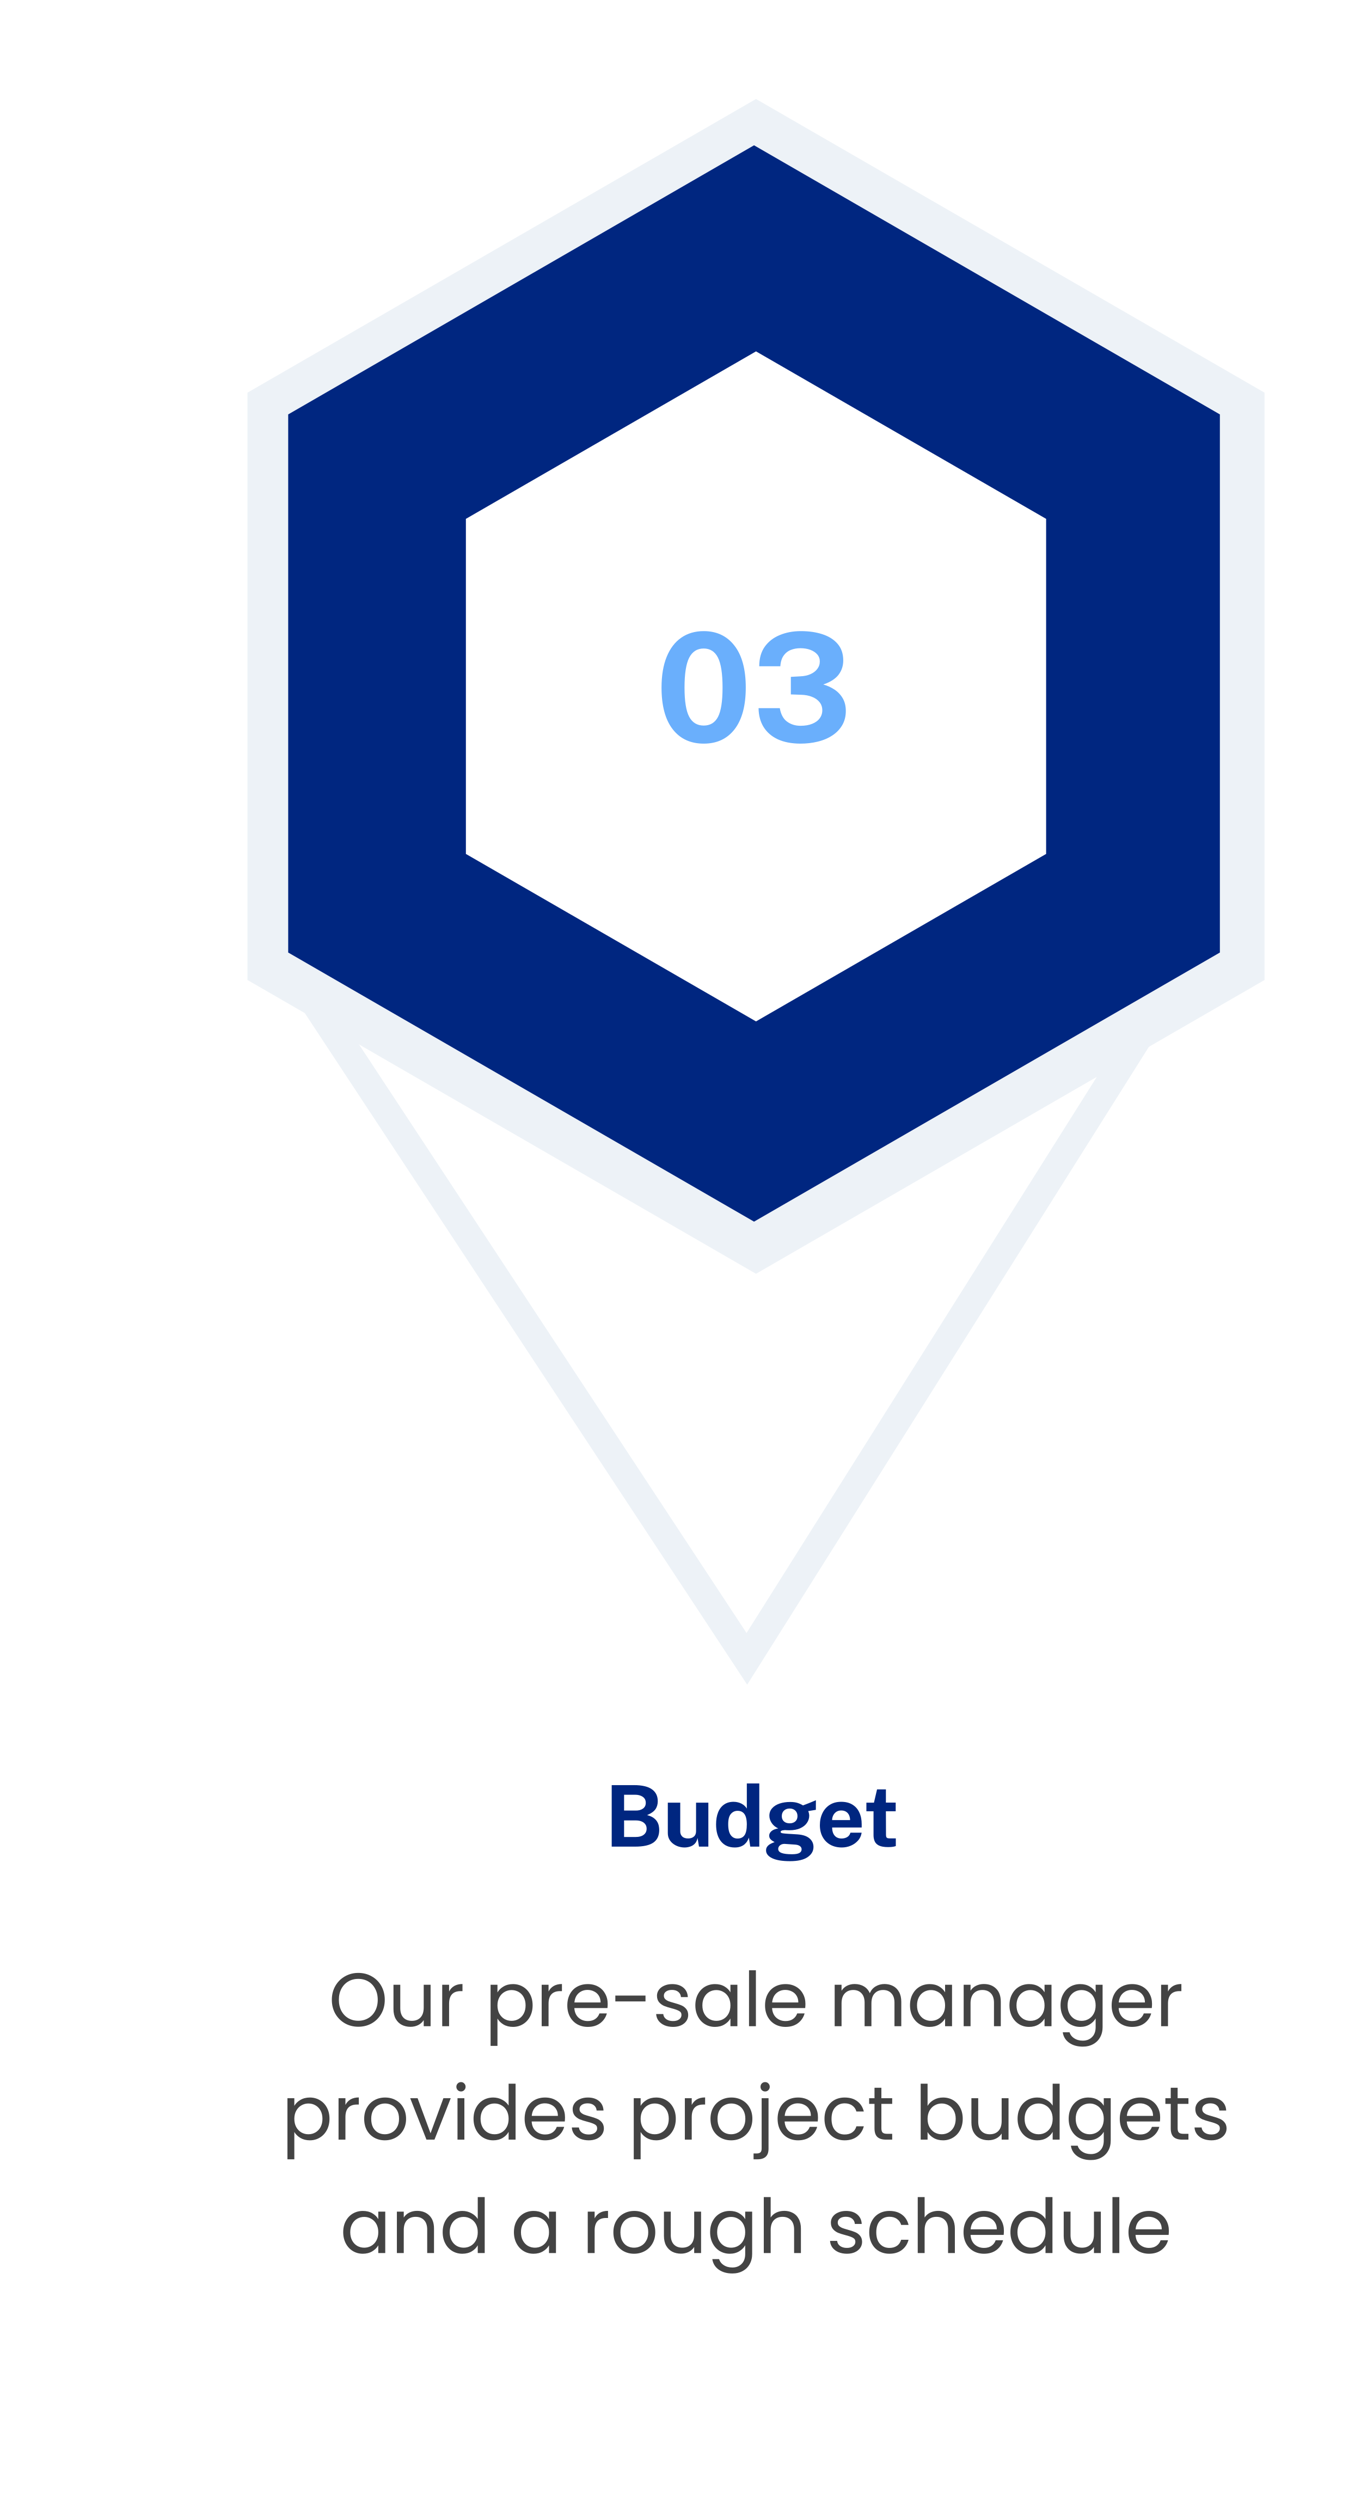 <svg width="288" height="529" viewBox="0 0 288 529" fill="none" xmlns="http://www.w3.org/2000/svg">
<g filter="url(#filter0_d_5271_21973)">
<path d="M267.587 207.366L159.978 269.533L52.368 207.366V83.088L159.978 20.948L267.587 83.088V207.366Z" fill="#EDF2F7"/>
</g>
<path d="M258.138 201.554L159.562 258.499L60.985 201.554V87.69L159.562 30.745L258.138 87.69V201.554Z" fill="#002680"/>
<path d="M221.368 180.693L159.978 216.131L98.587 180.693V109.788L159.978 74.35L221.368 109.788V180.693Z" fill="white"/>
<path d="M158.112 356.477L62.808 211.806L68.379 209.477L157.977 345.542L240.84 213.984L246.438 216.227L158.112 356.477Z" fill="#EDF2F7"/>
<path d="M148.915 133.544C151.667 133.544 153.838 134.573 155.427 136.632C157.016 138.68 157.811 141.629 157.811 145.48C157.811 149.309 157.027 152.248 155.459 154.296C153.891 156.333 151.71 157.352 148.915 157.352C146.11 157.352 143.918 156.333 142.339 154.296C140.771 152.259 139.987 149.325 139.987 145.496C139.987 142.936 140.35 140.765 141.075 138.984C141.8 137.203 142.83 135.853 144.163 134.936C145.496 134.008 147.08 133.544 148.915 133.544ZM148.915 153.528C150.291 153.528 151.299 152.915 151.939 151.688C152.579 150.451 152.899 148.387 152.899 145.496C152.899 142.541 152.574 140.424 151.923 139.144C151.272 137.864 150.264 137.224 148.899 137.224C147.534 137.224 146.515 137.869 145.843 139.16C145.182 140.451 144.851 142.563 144.851 145.496C144.851 148.376 145.182 150.435 145.843 151.672C146.504 152.909 147.528 153.528 148.915 153.528ZM160.662 140.984C160.662 139.32 161.052 137.939 161.83 136.84C162.62 135.741 163.681 134.92 165.014 134.376C166.348 133.821 167.83 133.544 169.462 133.544C171.19 133.544 172.726 133.768 174.07 134.216C175.425 134.664 176.492 135.347 177.27 136.264C178.049 137.181 178.438 138.344 178.438 139.752C178.438 140.893 178.108 141.901 177.446 142.776C176.785 143.64 175.708 144.328 174.214 144.84C175.068 145.075 175.857 145.432 176.582 145.912C177.308 146.392 177.889 147.005 178.326 147.752C178.764 148.499 178.982 149.395 178.982 150.44C178.982 151.571 178.732 152.568 178.23 153.432C177.729 154.296 177.036 155.021 176.15 155.608C175.265 156.195 174.241 156.632 173.078 156.92C171.916 157.208 170.673 157.352 169.35 157.352C167.494 157.341 165.91 157.037 164.598 156.44C163.297 155.832 162.294 154.968 161.59 153.848C160.897 152.728 160.54 151.395 160.518 149.848H165.014C165.238 151.16 165.75 152.109 166.55 152.696C167.35 153.283 168.3 153.576 169.398 153.576C170.358 153.576 171.18 153.437 171.862 153.16C172.556 152.883 173.084 152.499 173.446 152.008C173.82 151.507 174.006 150.936 174.006 150.296C174.006 149.635 173.814 149.064 173.43 148.584C173.057 148.104 172.534 147.731 171.862 147.464C171.19 147.187 170.422 147.037 169.558 147.016L167.35 146.936V143.224L169.334 143.112C170.166 143.08 170.892 142.925 171.51 142.648C172.129 142.371 172.609 142.003 172.95 141.544C173.302 141.075 173.478 140.547 173.478 139.96C173.478 139.395 173.302 138.904 172.95 138.488C172.598 138.072 172.113 137.747 171.494 137.512C170.876 137.277 170.166 137.16 169.366 137.16C168.63 137.16 167.953 137.283 167.334 137.528C166.716 137.773 166.209 138.179 165.814 138.744C165.42 139.299 165.19 140.045 165.126 140.984H160.662Z" fill="#6AAFFC"/>
<path d="M129.443 390.745V377.731H134.159C135.863 377.731 137.126 378.025 137.948 378.613C138.776 379.195 139.19 380.038 139.19 381.142C139.19 381.79 139.025 382.354 138.695 382.834C138.365 383.308 137.777 383.722 136.931 384.076C137.477 384.214 137.918 384.4 138.254 384.634C138.59 384.868 138.848 385.129 139.028 385.417C139.208 385.699 139.331 385.996 139.397 386.308C139.463 386.614 139.496 386.917 139.496 387.217C139.496 388.417 139.088 389.305 138.272 389.881C137.456 390.457 136.157 390.745 134.375 390.745H129.443ZM132.062 388.711H134.429C135.221 388.711 135.818 388.552 136.22 388.234C136.628 387.916 136.832 387.49 136.832 386.956C136.832 386.572 136.733 386.251 136.535 385.993C136.337 385.729 136.067 385.531 135.725 385.399C135.389 385.267 135.005 385.201 134.573 385.201H132.062V388.711ZM132.062 383.113H134.573C134.843 383.113 135.101 383.083 135.347 383.023C135.599 382.957 135.821 382.858 136.013 382.726C136.211 382.594 136.367 382.426 136.481 382.222C136.595 382.012 136.652 381.766 136.652 381.484C136.652 380.92 136.439 380.494 136.013 380.206C135.593 379.912 135.053 379.765 134.393 379.765H132.062V383.113ZM144.862 390.925C144.43 390.925 144.004 390.859 143.584 390.727C143.17 390.595 142.792 390.4 142.45 390.142C142.108 389.884 141.832 389.566 141.622 389.188C141.418 388.81 141.316 388.372 141.316 387.874V381.439H143.944V387.541C143.944 387.973 144.085 388.327 144.367 388.603C144.649 388.879 145.063 389.017 145.609 389.017C146.125 389.017 146.533 388.885 146.833 388.621C147.139 388.351 147.292 387.976 147.292 387.496V381.439H149.893V390.745H147.913L147.607 388.9C147.499 389.446 147.295 389.866 146.995 390.16C146.701 390.448 146.362 390.646 145.978 390.754C145.6 390.868 145.228 390.925 144.862 390.925ZM155.488 390.925C154.24 390.925 153.268 390.496 152.572 389.638C151.876 388.774 151.528 387.574 151.528 386.038C151.528 385.066 151.669 384.223 151.951 383.509C152.233 382.795 152.65 382.243 153.202 381.853C153.754 381.457 154.429 381.259 155.227 381.259C155.563 381.259 155.875 381.298 156.163 381.376C156.457 381.448 156.724 381.55 156.964 381.682C157.204 381.814 157.414 381.967 157.594 382.141C157.774 382.315 157.921 382.501 158.035 382.699V377.371H160.672V390.745H158.764L158.467 388.837C158.383 389.095 158.266 389.347 158.116 389.593C157.966 389.839 157.774 390.064 157.54 390.268C157.306 390.466 157.018 390.625 156.676 390.745C156.34 390.865 155.944 390.925 155.488 390.925ZM156.064 389.035C156.724 389.035 157.216 388.804 157.54 388.342C157.87 387.88 158.035 387.1 158.035 386.002C158.029 385.366 157.954 384.838 157.81 384.418C157.666 383.998 157.45 383.686 157.162 383.482C156.88 383.272 156.52 383.167 156.082 383.167C155.512 383.167 155.038 383.386 154.66 383.824C154.282 384.256 154.093 384.982 154.093 386.002C154.093 387.04 154.27 387.805 154.624 388.297C154.978 388.789 155.458 389.035 156.064 389.035ZM167.171 393.823C165.515 393.823 164.255 393.613 163.391 393.193C162.533 392.773 162.104 392.221 162.104 391.537C162.104 391.219 162.188 390.952 162.356 390.736C162.524 390.52 162.719 390.349 162.941 390.223C163.169 390.091 163.376 389.992 163.562 389.926C163.754 389.854 163.871 389.806 163.913 389.782C163.817 389.728 163.679 389.65 163.499 389.548C163.319 389.44 163.151 389.296 162.995 389.116C162.845 388.93 162.77 388.69 162.77 388.396C162.77 388.066 162.926 387.76 163.238 387.478C163.556 387.196 164.036 387.001 164.678 386.893C164.066 386.605 163.601 386.215 163.283 385.723C162.965 385.231 162.806 384.727 162.806 384.211C162.806 383.599 162.998 383.074 163.382 382.636C163.766 382.198 164.288 381.865 164.948 381.637C165.614 381.409 166.367 381.295 167.207 381.295C167.849 381.295 168.374 381.364 168.782 381.502C169.19 381.634 169.568 381.808 169.916 382.024C170.054 381.97 170.237 381.901 170.465 381.817C170.693 381.727 170.939 381.631 171.203 381.529C171.467 381.421 171.725 381.316 171.977 381.214C172.229 381.106 172.454 381.01 172.652 380.926L172.643 382.96L171.032 383.221C171.098 383.383 171.149 383.557 171.185 383.743C171.221 383.929 171.239 384.082 171.239 384.202C171.239 384.742 171.08 385.246 170.762 385.714C170.45 386.182 169.979 386.56 169.349 386.848C168.725 387.136 167.951 387.28 167.027 387.28C166.913 387.28 166.76 387.277 166.568 387.271C166.382 387.265 166.229 387.256 166.109 387.244C165.755 387.262 165.512 387.307 165.38 387.379C165.248 387.451 165.182 387.535 165.182 387.631C165.182 387.775 165.317 387.871 165.587 387.919C165.857 387.961 166.265 388 166.811 388.036C167.003 388.048 167.27 388.063 167.612 388.081C167.954 388.099 168.332 388.123 168.746 388.153C169.886 388.231 170.735 388.513 171.293 388.999C171.857 389.479 172.139 390.085 172.139 390.817C172.139 391.687 171.725 392.404 170.897 392.968C170.075 393.538 168.833 393.823 167.171 393.823ZM167.594 392.356C168.326 392.356 168.848 392.266 169.16 392.086C169.472 391.906 169.628 391.648 169.628 391.312C169.628 391.03 169.508 390.802 169.268 390.628C169.028 390.448 168.677 390.343 168.215 390.313L166.082 390.169C165.806 390.157 165.56 390.199 165.344 390.295C165.134 390.391 164.969 390.523 164.849 390.691C164.735 390.859 164.678 391.039 164.678 391.231C164.678 391.621 164.915 391.906 165.389 392.086C165.863 392.266 166.598 392.356 167.594 392.356ZM167.099 385.813C167.597 385.813 167.996 385.678 168.296 385.408C168.602 385.132 168.755 384.76 168.755 384.292C168.755 383.806 168.602 383.416 168.296 383.122C167.996 382.828 167.597 382.681 167.099 382.681C166.607 382.681 166.205 382.828 165.893 383.122C165.587 383.416 165.434 383.806 165.434 384.292C165.434 384.754 165.581 385.123 165.875 385.399C166.175 385.675 166.583 385.813 167.099 385.813ZM176.095 386.695C176.089 387.169 176.164 387.583 176.32 387.937C176.476 388.285 176.701 388.555 176.995 388.747C177.295 388.933 177.655 389.026 178.075 389.026C178.525 389.026 178.918 388.93 179.254 388.738C179.596 388.546 179.833 388.231 179.965 387.793H182.332C182.23 388.453 181.966 389.017 181.54 389.485C181.12 389.953 180.61 390.31 180.01 390.556C179.41 390.802 178.786 390.925 178.138 390.925C177.22 390.925 176.41 390.733 175.708 390.349C175.012 389.959 174.469 389.41 174.079 388.702C173.689 387.994 173.494 387.16 173.494 386.2C173.494 385.27 173.671 384.433 174.025 383.689C174.379 382.939 174.892 382.348 175.564 381.916C176.242 381.478 177.055 381.259 178.003 381.259C178.951 381.259 179.746 381.46 180.388 381.862C181.036 382.258 181.522 382.813 181.846 383.527C182.176 384.235 182.341 385.054 182.341 385.984V386.695H176.095ZM176.086 385.129H179.884C179.884 384.757 179.815 384.415 179.677 384.103C179.539 383.791 179.329 383.545 179.047 383.365C178.771 383.185 178.423 383.095 178.003 383.095C177.595 383.095 177.247 383.194 176.959 383.392C176.677 383.584 176.461 383.836 176.311 384.148C176.161 384.46 176.086 384.787 176.086 385.129ZM189.536 383.266H187.466L187.484 388.225C187.484 388.453 187.511 388.624 187.565 388.738C187.625 388.846 187.715 388.918 187.835 388.954C187.961 388.984 188.12 388.999 188.312 388.999H189.563V390.619C189.443 390.673 189.254 390.724 188.996 390.772C188.744 390.82 188.39 390.844 187.934 390.844C187.118 390.844 186.485 390.739 186.035 390.529C185.591 390.319 185.282 390.025 185.108 389.647C184.934 389.269 184.847 388.831 184.847 388.333V383.266H183.335V381.439H184.937L185.594 378.631H187.466V381.43H189.536V383.266Z" fill="#002680"/>
<path d="M75.82 428.857C74.786 428.857 73.842 428.617 72.988 428.137C72.135 427.646 71.458 426.969 70.956 426.105C70.466 425.23 70.22 424.249 70.22 423.161C70.22 422.073 70.466 421.097 70.956 420.233C71.458 419.358 72.135 418.681 72.988 418.201C73.842 417.71 74.786 417.465 75.82 417.465C76.866 417.465 77.815 417.71 78.668 418.201C79.522 418.681 80.194 419.353 80.684 420.217C81.175 421.081 81.42 422.062 81.42 423.161C81.42 424.26 81.175 425.241 80.684 426.105C80.194 426.969 79.522 427.646 78.668 428.137C77.815 428.617 76.866 428.857 75.82 428.857ZM75.82 427.593C76.599 427.593 77.298 427.412 77.916 427.049C78.546 426.686 79.036 426.169 79.388 425.497C79.751 424.825 79.932 424.046 79.932 423.161C79.932 422.265 79.751 421.486 79.388 420.825C79.036 420.153 78.551 419.636 77.932 419.273C77.314 418.91 76.61 418.729 75.82 418.729C75.031 418.729 74.327 418.91 73.708 419.273C73.09 419.636 72.599 420.153 72.236 420.825C71.884 421.486 71.708 422.265 71.708 423.161C71.708 424.046 71.884 424.825 72.236 425.497C72.599 426.169 73.09 426.686 73.708 427.049C74.338 427.412 75.042 427.593 75.82 427.593ZM91.118 419.977V428.745H89.662V427.449C89.385 427.897 88.996 428.249 88.494 428.505C88.004 428.75 87.46 428.873 86.862 428.873C86.18 428.873 85.566 428.734 85.022 428.457C84.478 428.169 84.046 427.742 83.726 427.177C83.417 426.612 83.262 425.924 83.262 425.113V419.977H84.702V424.921C84.702 425.785 84.921 426.452 85.358 426.921C85.796 427.38 86.393 427.609 87.15 427.609C87.929 427.609 88.542 427.369 88.99 426.889C89.438 426.409 89.662 425.71 89.662 424.793V419.977H91.118ZM95.033 421.401C95.289 420.9 95.651 420.51 96.121 420.233C96.601 419.956 97.182 419.817 97.865 419.817V421.321H97.481C95.849 421.321 95.033 422.206 95.033 423.977V428.745H93.577V419.977H95.033V421.401ZM105.267 421.593C105.555 421.092 105.982 420.676 106.547 420.345C107.123 420.004 107.79 419.833 108.547 419.833C109.326 419.833 110.03 420.02 110.659 420.393C111.299 420.766 111.8 421.294 112.163 421.977C112.526 422.649 112.707 423.433 112.707 424.329C112.707 425.214 112.526 426.004 112.163 426.697C111.8 427.39 111.299 427.929 110.659 428.313C110.03 428.697 109.326 428.889 108.547 428.889C107.8 428.889 107.139 428.724 106.563 428.393C105.998 428.052 105.566 427.63 105.267 427.129V432.905H103.811V419.977H105.267V421.593ZM111.219 424.329C111.219 423.668 111.086 423.092 110.819 422.601C110.552 422.11 110.19 421.737 109.731 421.481C109.283 421.225 108.787 421.097 108.243 421.097C107.71 421.097 107.214 421.23 106.755 421.497C106.307 421.753 105.944 422.132 105.667 422.633C105.4 423.124 105.267 423.694 105.267 424.345C105.267 425.006 105.4 425.588 105.667 426.089C105.944 426.58 106.307 426.958 106.755 427.225C107.214 427.481 107.71 427.609 108.243 427.609C108.787 427.609 109.283 427.481 109.731 427.225C110.19 426.958 110.552 426.58 110.819 426.089C111.086 425.588 111.219 425.001 111.219 424.329ZM116.08 421.401C116.336 420.9 116.698 420.51 117.168 420.233C117.648 419.956 118.229 419.817 118.912 419.817V421.321H118.528C116.896 421.321 116.08 422.206 116.08 423.977V428.745H114.624V419.977H116.08V421.401ZM128.592 424.025C128.592 424.302 128.576 424.596 128.544 424.905H121.536C121.59 425.769 121.883 426.446 122.416 426.937C122.96 427.417 123.616 427.657 124.384 427.657C125.014 427.657 125.536 427.513 125.952 427.225C126.379 426.926 126.678 426.532 126.848 426.041H128.416C128.182 426.884 127.712 427.572 127.008 428.105C126.304 428.628 125.43 428.889 124.384 428.889C123.552 428.889 122.806 428.702 122.144 428.329C121.494 427.956 120.982 427.428 120.608 426.745C120.235 426.052 120.048 425.252 120.048 424.345C120.048 423.438 120.23 422.644 120.592 421.961C120.955 421.278 121.462 420.756 122.112 420.393C122.774 420.02 123.531 419.833 124.384 419.833C125.216 419.833 125.952 420.014 126.592 420.377C127.232 420.74 127.723 421.241 128.064 421.881C128.416 422.51 128.592 423.225 128.592 424.025ZM127.088 423.721C127.088 423.166 126.966 422.692 126.72 422.297C126.475 421.892 126.139 421.588 125.712 421.385C125.296 421.172 124.832 421.065 124.32 421.065C123.584 421.065 122.955 421.3 122.432 421.769C121.92 422.238 121.627 422.889 121.552 423.721H127.088ZM136.594 422.265V423.497H130.21V422.265H136.594ZM142.431 428.889C141.759 428.889 141.156 428.777 140.623 428.553C140.089 428.318 139.668 427.998 139.359 427.593C139.049 427.177 138.879 426.702 138.847 426.169H140.351C140.393 426.606 140.596 426.964 140.959 427.241C141.332 427.518 141.817 427.657 142.415 427.657C142.969 427.657 143.407 427.534 143.727 427.289C144.047 427.044 144.207 426.734 144.207 426.361C144.207 425.977 144.036 425.694 143.695 425.513C143.353 425.321 142.825 425.134 142.111 424.953C141.46 424.782 140.927 424.612 140.511 424.441C140.105 424.26 139.753 423.998 139.455 423.657C139.167 423.305 139.023 422.846 139.023 422.281C139.023 421.833 139.156 421.422 139.423 421.049C139.689 420.676 140.068 420.382 140.559 420.169C141.049 419.945 141.609 419.833 142.239 419.833C143.209 419.833 143.993 420.078 144.591 420.569C145.188 421.06 145.508 421.732 145.551 422.585H144.095C144.063 422.126 143.876 421.758 143.535 421.481C143.204 421.204 142.756 421.065 142.191 421.065C141.668 421.065 141.252 421.177 140.943 421.401C140.633 421.625 140.479 421.918 140.479 422.281C140.479 422.569 140.569 422.809 140.751 423.001C140.943 423.182 141.177 423.332 141.455 423.449C141.743 423.556 142.137 423.678 142.639 423.817C143.268 423.988 143.78 424.158 144.175 424.329C144.569 424.489 144.905 424.734 145.183 425.065C145.471 425.396 145.62 425.828 145.631 426.361C145.631 426.841 145.497 427.273 145.231 427.657C144.964 428.041 144.585 428.345 144.095 428.569C143.615 428.782 143.06 428.889 142.431 428.889ZM147.142 424.329C147.142 423.433 147.323 422.649 147.686 421.977C148.049 421.294 148.545 420.766 149.174 420.393C149.814 420.02 150.523 419.833 151.302 419.833C152.07 419.833 152.737 419.998 153.302 420.329C153.867 420.66 154.289 421.076 154.566 421.577V419.977H156.038V428.745H154.566V427.113C154.278 427.625 153.846 428.052 153.27 428.393C152.705 428.724 152.043 428.889 151.286 428.889C150.507 428.889 149.803 428.697 149.174 428.313C148.545 427.929 148.049 427.39 147.686 426.697C147.323 426.004 147.142 425.214 147.142 424.329ZM154.566 424.345C154.566 423.684 154.433 423.108 154.166 422.617C153.899 422.126 153.537 421.753 153.078 421.497C152.63 421.23 152.134 421.097 151.59 421.097C151.046 421.097 150.55 421.225 150.102 421.481C149.654 421.737 149.297 422.11 149.03 422.601C148.763 423.092 148.63 423.668 148.63 424.329C148.63 425.001 148.763 425.588 149.03 426.089C149.297 426.58 149.654 426.958 150.102 427.225C150.55 427.481 151.046 427.609 151.59 427.609C152.134 427.609 152.63 427.481 153.078 427.225C153.537 426.958 153.899 426.58 154.166 426.089C154.433 425.588 154.566 425.006 154.566 424.345ZM159.955 416.905V428.745H158.499V416.905H159.955ZM170.436 424.025C170.436 424.302 170.42 424.596 170.388 424.905H163.38C163.433 425.769 163.727 426.446 164.26 426.937C164.804 427.417 165.46 427.657 166.228 427.657C166.857 427.657 167.38 427.513 167.796 427.225C168.223 426.926 168.521 426.532 168.692 426.041H170.26C170.025 426.884 169.556 427.572 168.852 428.105C168.148 428.628 167.273 428.889 166.228 428.889C165.396 428.889 164.649 428.702 163.988 428.329C163.337 427.956 162.825 427.428 162.452 426.745C162.079 426.052 161.892 425.252 161.892 424.345C161.892 423.438 162.073 422.644 162.436 421.961C162.799 421.278 163.305 420.756 163.956 420.393C164.617 420.02 165.375 419.833 166.228 419.833C167.06 419.833 167.796 420.014 168.436 420.377C169.076 420.74 169.567 421.241 169.908 421.881C170.26 422.51 170.436 423.225 170.436 424.025ZM168.932 423.721C168.932 423.166 168.809 422.692 168.564 422.297C168.319 421.892 167.983 421.588 167.556 421.385C167.14 421.172 166.676 421.065 166.164 421.065C165.428 421.065 164.799 421.3 164.276 421.769C163.764 422.238 163.471 422.889 163.396 423.721H168.932ZM187.168 419.817C187.85 419.817 188.458 419.961 188.992 420.249C189.525 420.526 189.946 420.948 190.256 421.513C190.565 422.078 190.72 422.766 190.72 423.577V428.745H189.28V423.785C189.28 422.91 189.061 422.244 188.624 421.785C188.197 421.316 187.616 421.081 186.88 421.081C186.122 421.081 185.52 421.326 185.072 421.817C184.624 422.297 184.4 422.996 184.4 423.913V428.745H182.96V423.785C182.96 422.91 182.741 422.244 182.304 421.785C181.877 421.316 181.296 421.081 180.56 421.081C179.802 421.081 179.2 421.326 178.752 421.817C178.304 422.297 178.08 422.996 178.08 423.913V428.745H176.624V419.977H178.08V421.241C178.368 420.782 178.752 420.43 179.232 420.185C179.722 419.94 180.261 419.817 180.848 419.817C181.584 419.817 182.234 419.982 182.8 420.313C183.365 420.644 183.786 421.129 184.064 421.769C184.309 421.15 184.714 420.67 185.28 420.329C185.845 419.988 186.474 419.817 187.168 419.817ZM192.564 424.329C192.564 423.433 192.745 422.649 193.108 421.977C193.471 421.294 193.967 420.766 194.596 420.393C195.236 420.02 195.945 419.833 196.724 419.833C197.492 419.833 198.159 419.998 198.724 420.329C199.289 420.66 199.711 421.076 199.988 421.577V419.977H201.46V428.745H199.988V427.113C199.7 427.625 199.268 428.052 198.692 428.393C198.127 428.724 197.465 428.889 196.708 428.889C195.929 428.889 195.225 428.697 194.596 428.313C193.967 427.929 193.471 427.39 193.108 426.697C192.745 426.004 192.564 425.214 192.564 424.329ZM199.988 424.345C199.988 423.684 199.855 423.108 199.588 422.617C199.321 422.126 198.959 421.753 198.5 421.497C198.052 421.23 197.556 421.097 197.012 421.097C196.468 421.097 195.972 421.225 195.524 421.481C195.076 421.737 194.719 422.11 194.452 422.601C194.185 423.092 194.052 423.668 194.052 424.329C194.052 425.001 194.185 425.588 194.452 426.089C194.719 426.58 195.076 426.958 195.524 427.225C195.972 427.481 196.468 427.609 197.012 427.609C197.556 427.609 198.052 427.481 198.5 427.225C198.959 426.958 199.321 426.58 199.588 426.089C199.855 425.588 199.988 425.006 199.988 424.345ZM208.192 419.817C209.259 419.817 210.123 420.142 210.784 420.793C211.446 421.433 211.776 422.361 211.776 423.577V428.745H210.336V423.785C210.336 422.91 210.118 422.244 209.68 421.785C209.243 421.316 208.646 421.081 207.888 421.081C207.12 421.081 206.507 421.321 206.048 421.801C205.6 422.281 205.376 422.98 205.376 423.897V428.745H203.92V419.977H205.376V421.225C205.664 420.777 206.054 420.43 206.544 420.185C207.046 419.94 207.595 419.817 208.192 419.817ZM213.611 424.329C213.611 423.433 213.792 422.649 214.155 421.977C214.518 421.294 215.014 420.766 215.643 420.393C216.283 420.02 216.992 419.833 217.771 419.833C218.539 419.833 219.206 419.998 219.771 420.329C220.336 420.66 220.758 421.076 221.035 421.577V419.977H222.507V428.745H221.035V427.113C220.747 427.625 220.315 428.052 219.739 428.393C219.174 428.724 218.512 428.889 217.755 428.889C216.976 428.889 216.272 428.697 215.643 428.313C215.014 427.929 214.518 427.39 214.155 426.697C213.792 426.004 213.611 425.214 213.611 424.329ZM221.035 424.345C221.035 423.684 220.902 423.108 220.635 422.617C220.368 422.126 220.006 421.753 219.547 421.497C219.099 421.23 218.603 421.097 218.059 421.097C217.515 421.097 217.019 421.225 216.571 421.481C216.123 421.737 215.766 422.11 215.499 422.601C215.232 423.092 215.099 423.668 215.099 424.329C215.099 425.001 215.232 425.588 215.499 426.089C215.766 426.58 216.123 426.958 216.571 427.225C217.019 427.481 217.515 427.609 218.059 427.609C218.603 427.609 219.099 427.481 219.547 427.225C220.006 426.958 220.368 426.58 220.635 426.089C220.902 425.588 221.035 425.006 221.035 424.345ZM228.583 419.833C229.341 419.833 230.002 419.998 230.567 420.329C231.143 420.66 231.57 421.076 231.847 421.577V419.977H233.319V428.937C233.319 429.737 233.149 430.446 232.807 431.065C232.466 431.694 231.975 432.185 231.335 432.537C230.706 432.889 229.97 433.065 229.127 433.065C227.975 433.065 227.015 432.793 226.247 432.249C225.479 431.705 225.026 430.964 224.887 430.025H226.327C226.487 430.558 226.818 430.985 227.319 431.305C227.821 431.636 228.423 431.801 229.127 431.801C229.927 431.801 230.578 431.55 231.079 431.049C231.591 430.548 231.847 429.844 231.847 428.937V427.097C231.559 427.609 231.133 428.036 230.567 428.377C230.002 428.718 229.341 428.889 228.583 428.889C227.805 428.889 227.095 428.697 226.455 428.313C225.826 427.929 225.33 427.39 224.967 426.697C224.605 426.004 224.423 425.214 224.423 424.329C224.423 423.433 224.605 422.649 224.967 421.977C225.33 421.294 225.826 420.766 226.455 420.393C227.095 420.02 227.805 419.833 228.583 419.833ZM231.847 424.345C231.847 423.684 231.714 423.108 231.447 422.617C231.181 422.126 230.818 421.753 230.359 421.497C229.911 421.23 229.415 421.097 228.871 421.097C228.327 421.097 227.831 421.225 227.383 421.481C226.935 421.737 226.578 422.11 226.311 422.601C226.045 423.092 225.911 423.668 225.911 424.329C225.911 425.001 226.045 425.588 226.311 426.089C226.578 426.58 226.935 426.958 227.383 427.225C227.831 427.481 228.327 427.609 228.871 427.609C229.415 427.609 229.911 427.481 230.359 427.225C230.818 426.958 231.181 426.58 231.447 426.089C231.714 425.588 231.847 425.006 231.847 424.345ZM243.78 424.025C243.78 424.302 243.764 424.596 243.732 424.905H236.724C236.777 425.769 237.071 426.446 237.604 426.937C238.148 427.417 238.804 427.657 239.572 427.657C240.201 427.657 240.724 427.513 241.14 427.225C241.567 426.926 241.865 426.532 242.036 426.041H243.604C243.369 426.884 242.9 427.572 242.196 428.105C241.492 428.628 240.617 428.889 239.572 428.889C238.74 428.889 237.993 428.702 237.332 428.329C236.681 427.956 236.169 427.428 235.796 426.745C235.423 426.052 235.236 425.252 235.236 424.345C235.236 423.438 235.417 422.644 235.78 421.961C236.143 421.278 236.649 420.756 237.3 420.393C237.961 420.02 238.719 419.833 239.572 419.833C240.404 419.833 241.14 420.014 241.78 420.377C242.42 420.74 242.911 421.241 243.252 421.881C243.604 422.51 243.78 423.225 243.78 424.025ZM242.276 423.721C242.276 423.166 242.153 422.692 241.908 422.297C241.663 421.892 241.327 421.588 240.9 421.385C240.484 421.172 240.02 421.065 239.508 421.065C238.772 421.065 238.143 421.3 237.62 421.769C237.108 422.238 236.815 422.889 236.74 423.721H242.276ZM247.158 421.401C247.414 420.9 247.776 420.51 248.246 420.233C248.726 419.956 249.307 419.817 249.99 419.817V421.321H249.606C247.974 421.321 247.158 422.206 247.158 423.977V428.745H245.702V419.977H247.158V421.401ZM62.283 445.593C62.571 445.092 62.997 444.676 63.563 444.345C64.139 444.004 64.805 443.833 65.563 443.833C66.341 443.833 67.045 444.02 67.675 444.393C68.315 444.766 68.816 445.294 69.179 445.977C69.541 446.649 69.723 447.433 69.723 448.329C69.723 449.214 69.541 450.004 69.179 450.697C68.816 451.39 68.315 451.929 67.675 452.313C67.045 452.697 66.341 452.889 65.563 452.889C64.816 452.889 64.155 452.724 63.579 452.393C63.013 452.052 62.581 451.63 62.283 451.129V456.905H60.827V443.977H62.283V445.593ZM68.235 448.329C68.235 447.668 68.101 447.092 67.835 446.601C67.568 446.11 67.205 445.737 66.747 445.481C66.299 445.225 65.803 445.097 65.259 445.097C64.725 445.097 64.229 445.23 63.771 445.497C63.323 445.753 62.96 446.132 62.683 446.633C62.416 447.124 62.283 447.694 62.283 448.345C62.283 449.006 62.416 449.588 62.683 450.089C62.96 450.58 63.323 450.958 63.771 451.225C64.229 451.481 64.725 451.609 65.259 451.609C65.803 451.609 66.299 451.481 66.747 451.225C67.205 450.958 67.568 450.58 67.835 450.089C68.101 449.588 68.235 449.001 68.235 448.329ZM73.095 445.401C73.351 444.9 73.714 444.51 74.183 444.233C74.663 443.956 75.245 443.817 75.927 443.817V445.321H75.543C73.911 445.321 73.095 446.206 73.095 447.977V452.745H71.639V443.977H73.095V445.401ZM81.432 452.889C80.611 452.889 79.864 452.702 79.192 452.329C78.531 451.956 78.008 451.428 77.624 450.745C77.251 450.052 77.064 449.252 77.064 448.345C77.064 447.449 77.256 446.66 77.64 445.977C78.035 445.284 78.568 444.756 79.24 444.393C79.912 444.02 80.664 443.833 81.496 443.833C82.328 443.833 83.08 444.02 83.752 444.393C84.424 444.756 84.952 445.278 85.336 445.961C85.731 446.644 85.928 447.438 85.928 448.345C85.928 449.252 85.725 450.052 85.32 450.745C84.925 451.428 84.387 451.956 83.704 452.329C83.021 452.702 82.264 452.889 81.432 452.889ZM81.432 451.609C81.955 451.609 82.445 451.486 82.904 451.241C83.363 450.996 83.731 450.628 84.008 450.137C84.296 449.646 84.44 449.049 84.44 448.345C84.44 447.641 84.301 447.044 84.024 446.553C83.747 446.062 83.384 445.7 82.936 445.465C82.488 445.22 82.003 445.097 81.48 445.097C80.947 445.097 80.456 445.22 80.008 445.465C79.571 445.7 79.219 446.062 78.952 446.553C78.685 447.044 78.552 447.641 78.552 448.345C78.552 449.06 78.68 449.662 78.936 450.153C79.203 450.644 79.555 451.012 79.992 451.257C80.429 451.492 80.909 451.609 81.432 451.609ZM91.106 451.401L93.826 443.977H95.378L91.938 452.745H90.242L86.802 443.977H88.37L91.106 451.401ZM97.563 442.553C97.286 442.553 97.051 442.457 96.859 442.265C96.667 442.073 96.571 441.838 96.571 441.561C96.571 441.284 96.667 441.049 96.859 440.857C97.051 440.665 97.286 440.569 97.563 440.569C97.83 440.569 98.054 440.665 98.235 440.857C98.427 441.049 98.523 441.284 98.523 441.561C98.523 441.838 98.427 442.073 98.235 442.265C98.054 442.457 97.83 442.553 97.563 442.553ZM98.267 443.977V452.745H96.811V443.977H98.267ZM100.205 448.329C100.205 447.433 100.386 446.649 100.749 445.977C101.111 445.294 101.607 444.766 102.237 444.393C102.877 444.02 103.591 443.833 104.381 443.833C105.063 443.833 105.698 443.993 106.285 444.313C106.871 444.622 107.319 445.033 107.629 445.545V440.905H109.101V452.745H107.629V451.097C107.341 451.62 106.914 452.052 106.349 452.393C105.783 452.724 105.122 452.889 104.365 452.889C103.586 452.889 102.877 452.697 102.237 452.313C101.607 451.929 101.111 451.39 100.749 450.697C100.386 450.004 100.205 449.214 100.205 448.329ZM107.629 448.345C107.629 447.684 107.495 447.108 107.229 446.617C106.962 446.126 106.599 445.753 106.141 445.497C105.693 445.23 105.197 445.097 104.653 445.097C104.109 445.097 103.613 445.225 103.165 445.481C102.717 445.737 102.359 446.11 102.093 446.601C101.826 447.092 101.693 447.668 101.693 448.329C101.693 449.001 101.826 449.588 102.093 450.089C102.359 450.58 102.717 450.958 103.165 451.225C103.613 451.481 104.109 451.609 104.653 451.609C105.197 451.609 105.693 451.481 106.141 451.225C106.599 450.958 106.962 450.58 107.229 450.089C107.495 449.588 107.629 449.006 107.629 448.345ZM119.561 448.025C119.561 448.302 119.545 448.596 119.513 448.905H112.505C112.558 449.769 112.852 450.446 113.385 450.937C113.929 451.417 114.585 451.657 115.353 451.657C115.982 451.657 116.505 451.513 116.921 451.225C117.348 450.926 117.646 450.532 117.817 450.041H119.385C119.15 450.884 118.681 451.572 117.977 452.105C117.273 452.628 116.398 452.889 115.353 452.889C114.521 452.889 113.774 452.702 113.113 452.329C112.462 451.956 111.95 451.428 111.577 450.745C111.204 450.052 111.017 449.252 111.017 448.345C111.017 447.438 111.198 446.644 111.561 445.961C111.924 445.278 112.43 444.756 113.081 444.393C113.742 444.02 114.5 443.833 115.353 443.833C116.185 443.833 116.921 444.014 117.561 444.377C118.201 444.74 118.692 445.241 119.033 445.881C119.385 446.51 119.561 447.225 119.561 448.025ZM118.057 447.721C118.057 447.166 117.934 446.692 117.689 446.297C117.444 445.892 117.108 445.588 116.681 445.385C116.265 445.172 115.801 445.065 115.289 445.065C114.553 445.065 113.924 445.3 113.401 445.769C112.889 446.238 112.596 446.889 112.521 447.721H118.057ZM124.587 452.889C123.915 452.889 123.312 452.777 122.779 452.553C122.246 452.318 121.824 451.998 121.515 451.593C121.206 451.177 121.035 450.702 121.003 450.169H122.507C122.55 450.606 122.752 450.964 123.115 451.241C123.488 451.518 123.974 451.657 124.571 451.657C125.126 451.657 125.563 451.534 125.883 451.289C126.203 451.044 126.363 450.734 126.363 450.361C126.363 449.977 126.192 449.694 125.851 449.513C125.51 449.321 124.982 449.134 124.267 448.953C123.616 448.782 123.083 448.612 122.667 448.441C122.262 448.26 121.91 447.998 121.611 447.657C121.323 447.305 121.179 446.846 121.179 446.281C121.179 445.833 121.312 445.422 121.579 445.049C121.846 444.676 122.224 444.382 122.715 444.169C123.206 443.945 123.766 443.833 124.395 443.833C125.366 443.833 126.15 444.078 126.747 444.569C127.344 445.06 127.664 445.732 127.707 446.585H126.251C126.219 446.126 126.032 445.758 125.691 445.481C125.36 445.204 124.912 445.065 124.347 445.065C123.824 445.065 123.408 445.177 123.099 445.401C122.79 445.625 122.635 445.918 122.635 446.281C122.635 446.569 122.726 446.809 122.907 447.001C123.099 447.182 123.334 447.332 123.611 447.449C123.899 447.556 124.294 447.678 124.795 447.817C125.424 447.988 125.936 448.158 126.331 448.329C126.726 448.489 127.062 448.734 127.339 449.065C127.627 449.396 127.776 449.828 127.787 450.361C127.787 450.841 127.654 451.273 127.387 451.657C127.12 452.041 126.742 452.345 126.251 452.569C125.771 452.782 125.216 452.889 124.587 452.889ZM135.564 445.593C135.852 445.092 136.279 444.676 136.844 444.345C137.42 444.004 138.087 443.833 138.844 443.833C139.623 443.833 140.327 444.02 140.956 444.393C141.596 444.766 142.097 445.294 142.46 445.977C142.823 446.649 143.004 447.433 143.004 448.329C143.004 449.214 142.823 450.004 142.46 450.697C142.097 451.39 141.596 451.929 140.956 452.313C140.327 452.697 139.623 452.889 138.844 452.889C138.097 452.889 137.436 452.724 136.86 452.393C136.295 452.052 135.863 451.63 135.564 451.129V456.905H134.108V443.977H135.564V445.593ZM141.516 448.329C141.516 447.668 141.383 447.092 141.116 446.601C140.849 446.11 140.487 445.737 140.028 445.481C139.58 445.225 139.084 445.097 138.54 445.097C138.007 445.097 137.511 445.23 137.052 445.497C136.604 445.753 136.241 446.132 135.964 446.633C135.697 447.124 135.564 447.694 135.564 448.345C135.564 449.006 135.697 449.588 135.964 450.089C136.241 450.58 136.604 450.958 137.052 451.225C137.511 451.481 138.007 451.609 138.54 451.609C139.084 451.609 139.58 451.481 140.028 451.225C140.487 450.958 140.849 450.58 141.116 450.089C141.383 449.588 141.516 449.001 141.516 448.329ZM146.376 445.401C146.632 444.9 146.995 444.51 147.464 444.233C147.944 443.956 148.526 443.817 149.208 443.817V445.321H148.824C147.192 445.321 146.376 446.206 146.376 447.977V452.745H144.92V443.977H146.376V445.401ZM154.713 452.889C153.892 452.889 153.145 452.702 152.473 452.329C151.812 451.956 151.289 451.428 150.905 450.745C150.532 450.052 150.345 449.252 150.345 448.345C150.345 447.449 150.537 446.66 150.921 445.977C151.316 445.284 151.849 444.756 152.521 444.393C153.193 444.02 153.945 443.833 154.777 443.833C155.609 443.833 156.361 444.02 157.033 444.393C157.705 444.756 158.233 445.278 158.617 445.961C159.012 446.644 159.209 447.438 159.209 448.345C159.209 449.252 159.007 450.052 158.601 450.745C158.207 451.428 157.668 451.956 156.985 452.329C156.303 452.702 155.545 452.889 154.713 452.889ZM154.713 451.609C155.236 451.609 155.727 451.486 156.185 451.241C156.644 450.996 157.012 450.628 157.289 450.137C157.577 449.646 157.721 449.049 157.721 448.345C157.721 447.641 157.583 447.044 157.305 446.553C157.028 446.062 156.665 445.7 156.217 445.465C155.769 445.22 155.284 445.097 154.761 445.097C154.228 445.097 153.737 445.22 153.289 445.465C152.852 445.7 152.5 446.062 152.233 446.553C151.967 447.044 151.833 447.641 151.833 448.345C151.833 449.06 151.961 449.662 152.217 450.153C152.484 450.644 152.836 451.012 153.273 451.257C153.711 451.492 154.191 451.609 154.713 451.609ZM161.908 442.553C161.63 442.553 161.396 442.457 161.204 442.265C161.022 442.073 160.932 441.838 160.932 441.561C160.932 441.284 161.022 441.049 161.204 440.857C161.396 440.665 161.63 440.569 161.908 440.569C162.185 440.569 162.414 440.665 162.596 440.857C162.788 441.049 162.884 441.284 162.884 441.561C162.884 441.838 162.788 442.073 162.596 442.265C162.414 442.457 162.185 442.553 161.908 442.553ZM162.628 454.649C162.628 455.428 162.43 455.998 162.036 456.361C161.641 456.724 161.065 456.905 160.308 456.905H159.46V455.673H160.068C160.473 455.673 160.756 455.593 160.916 455.433C161.086 455.273 161.172 455.001 161.172 454.617V443.977H162.628V454.649ZM173.092 448.025C173.092 448.302 173.076 448.596 173.044 448.905H166.036C166.09 449.769 166.383 450.446 166.916 450.937C167.46 451.417 168.116 451.657 168.884 451.657C169.514 451.657 170.036 451.513 170.452 451.225C170.879 450.926 171.178 450.532 171.348 450.041H172.916C172.682 450.884 172.212 451.572 171.508 452.105C170.804 452.628 169.93 452.889 168.884 452.889C168.052 452.889 167.306 452.702 166.644 452.329C165.994 451.956 165.482 451.428 165.108 450.745C164.735 450.052 164.548 449.252 164.548 448.345C164.548 447.438 164.73 446.644 165.092 445.961C165.455 445.278 165.962 444.756 166.612 444.393C167.274 444.02 168.031 443.833 168.884 443.833C169.716 443.833 170.452 444.014 171.092 444.377C171.732 444.74 172.223 445.241 172.564 445.881C172.916 446.51 173.092 447.225 173.092 448.025ZM171.588 447.721C171.588 447.166 171.466 446.692 171.22 446.297C170.975 445.892 170.639 445.588 170.212 445.385C169.796 445.172 169.332 445.065 168.82 445.065C168.084 445.065 167.455 445.3 166.932 445.769C166.42 446.238 166.127 446.889 166.052 447.721H171.588ZM174.47 448.345C174.47 447.438 174.652 446.649 175.014 445.977C175.377 445.294 175.878 444.766 176.518 444.393C177.169 444.02 177.91 443.833 178.742 443.833C179.82 443.833 180.705 444.094 181.398 444.617C182.102 445.14 182.566 445.865 182.79 446.793H181.222C181.073 446.26 180.78 445.838 180.342 445.529C179.916 445.22 179.382 445.065 178.742 445.065C177.91 445.065 177.238 445.353 176.726 445.929C176.214 446.494 175.958 447.3 175.958 448.345C175.958 449.401 176.214 450.217 176.726 450.793C177.238 451.369 177.91 451.657 178.742 451.657C179.382 451.657 179.916 451.508 180.342 451.209C180.769 450.91 181.062 450.484 181.222 449.929H182.79C182.556 450.825 182.086 451.545 181.382 452.089C180.678 452.622 179.798 452.889 178.742 452.889C177.91 452.889 177.169 452.702 176.518 452.329C175.878 451.956 175.377 451.428 175.014 450.745C174.652 450.062 174.47 449.262 174.47 448.345ZM186.509 445.177V450.345C186.509 450.772 186.6 451.076 186.781 451.257C186.962 451.428 187.277 451.513 187.725 451.513H188.797V452.745H187.485C186.674 452.745 186.066 452.558 185.661 452.185C185.256 451.812 185.053 451.198 185.053 450.345V445.177H183.917V443.977H185.053V441.769H186.509V443.977H188.797V445.177H186.509ZM196.283 445.609C196.581 445.086 197.019 444.66 197.595 444.329C198.171 443.998 198.827 443.833 199.563 443.833C200.352 443.833 201.061 444.02 201.691 444.393C202.32 444.766 202.816 445.294 203.179 445.977C203.541 446.649 203.723 447.433 203.723 448.329C203.723 449.214 203.541 450.004 203.179 450.697C202.816 451.39 202.315 451.929 201.675 452.313C201.045 452.697 200.341 452.889 199.563 452.889C198.805 452.889 198.139 452.724 197.563 452.393C196.997 452.062 196.571 451.641 196.283 451.129V452.745H194.827V440.905H196.283V445.609ZM202.235 448.329C202.235 447.668 202.101 447.092 201.835 446.601C201.568 446.11 201.205 445.737 200.747 445.481C200.299 445.225 199.803 445.097 199.259 445.097C198.725 445.097 198.229 445.23 197.771 445.497C197.323 445.753 196.96 446.132 196.683 446.633C196.416 447.124 196.283 447.694 196.283 448.345C196.283 449.006 196.416 449.588 196.683 450.089C196.96 450.58 197.323 450.958 197.771 451.225C198.229 451.481 198.725 451.609 199.259 451.609C199.803 451.609 200.299 451.481 200.747 451.225C201.205 450.958 201.568 450.58 201.835 450.089C202.101 449.588 202.235 449.001 202.235 448.329ZM213.415 443.977V452.745H211.959V451.449C211.682 451.897 211.293 452.249 210.791 452.505C210.301 452.75 209.757 452.873 209.159 452.873C208.477 452.873 207.863 452.734 207.319 452.457C206.775 452.169 206.343 451.742 206.023 451.177C205.714 450.612 205.559 449.924 205.559 449.113V443.977H206.999V448.921C206.999 449.785 207.218 450.452 207.655 450.921C208.093 451.38 208.69 451.609 209.447 451.609C210.226 451.609 210.839 451.369 211.287 450.889C211.735 450.409 211.959 449.71 211.959 448.793V443.977H213.415ZM215.33 448.329C215.33 447.433 215.511 446.649 215.874 445.977C216.236 445.294 216.732 444.766 217.362 444.393C218.002 444.02 218.716 443.833 219.506 443.833C220.188 443.833 220.823 443.993 221.41 444.313C221.996 444.622 222.444 445.033 222.754 445.545V440.905H224.226V452.745H222.754V451.097C222.466 451.62 222.039 452.052 221.474 452.393C220.908 452.724 220.247 452.889 219.49 452.889C218.711 452.889 218.002 452.697 217.362 452.313C216.732 451.929 216.236 451.39 215.874 450.697C215.511 450.004 215.33 449.214 215.33 448.329ZM222.754 448.345C222.754 447.684 222.62 447.108 222.354 446.617C222.087 446.126 221.724 445.753 221.266 445.497C220.818 445.23 220.322 445.097 219.778 445.097C219.234 445.097 218.738 445.225 218.29 445.481C217.842 445.737 217.484 446.11 217.218 446.601C216.951 447.092 216.818 447.668 216.818 448.329C216.818 449.001 216.951 449.588 217.218 450.089C217.484 450.58 217.842 450.958 218.29 451.225C218.738 451.481 219.234 451.609 219.778 451.609C220.322 451.609 220.818 451.481 221.266 451.225C221.724 450.958 222.087 450.58 222.354 450.089C222.62 449.588 222.754 449.006 222.754 448.345ZM230.302 443.833C231.059 443.833 231.721 443.998 232.286 444.329C232.862 444.66 233.289 445.076 233.566 445.577V443.977H235.038V452.937C235.038 453.737 234.867 454.446 234.526 455.065C234.185 455.694 233.694 456.185 233.054 456.537C232.425 456.889 231.689 457.065 230.846 457.065C229.694 457.065 228.734 456.793 227.966 456.249C227.198 455.705 226.745 454.964 226.606 454.025H228.046C228.206 454.558 228.537 454.985 229.038 455.305C229.539 455.636 230.142 455.801 230.846 455.801C231.646 455.801 232.297 455.55 232.798 455.049C233.31 454.548 233.566 453.844 233.566 452.937V451.097C233.278 451.609 232.851 452.036 232.286 452.377C231.721 452.718 231.059 452.889 230.302 452.889C229.523 452.889 228.814 452.697 228.174 452.313C227.545 451.929 227.049 451.39 226.686 450.697C226.323 450.004 226.142 449.214 226.142 448.329C226.142 447.433 226.323 446.649 226.686 445.977C227.049 445.294 227.545 444.766 228.174 444.393C228.814 444.02 229.523 443.833 230.302 443.833ZM233.566 448.345C233.566 447.684 233.433 447.108 233.166 446.617C232.899 446.126 232.537 445.753 232.078 445.497C231.63 445.23 231.134 445.097 230.59 445.097C230.046 445.097 229.55 445.225 229.102 445.481C228.654 445.737 228.297 446.11 228.03 446.601C227.763 447.092 227.63 447.668 227.63 448.329C227.63 449.001 227.763 449.588 228.03 450.089C228.297 450.58 228.654 450.958 229.102 451.225C229.55 451.481 230.046 451.609 230.59 451.609C231.134 451.609 231.63 451.481 232.078 451.225C232.537 450.958 232.899 450.58 233.166 450.089C233.433 449.588 233.566 449.006 233.566 448.345ZM245.499 448.025C245.499 448.302 245.483 448.596 245.451 448.905H238.443C238.496 449.769 238.789 450.446 239.323 450.937C239.867 451.417 240.523 451.657 241.291 451.657C241.92 451.657 242.443 451.513 242.859 451.225C243.285 450.926 243.584 450.532 243.755 450.041H245.323C245.088 450.884 244.619 451.572 243.915 452.105C243.211 452.628 242.336 452.889 241.291 452.889C240.459 452.889 239.712 452.702 239.051 452.329C238.4 451.956 237.888 451.428 237.515 450.745C237.141 450.052 236.955 449.252 236.955 448.345C236.955 447.438 237.136 446.644 237.499 445.961C237.861 445.278 238.368 444.756 239.019 444.393C239.68 444.02 240.437 443.833 241.291 443.833C242.123 443.833 242.859 444.014 243.499 444.377C244.139 444.74 244.629 445.241 244.971 445.881C245.323 446.51 245.499 447.225 245.499 448.025ZM243.995 447.721C243.995 447.166 243.872 446.692 243.627 446.297C243.381 445.892 243.045 445.588 242.619 445.385C242.203 445.172 241.739 445.065 241.227 445.065C240.491 445.065 239.861 445.3 239.339 445.769C238.827 446.238 238.533 446.889 238.459 447.721H243.995ZM249.196 445.177V450.345C249.196 450.772 249.287 451.076 249.468 451.257C249.65 451.428 249.964 451.513 250.412 451.513H251.484V452.745H250.172C249.362 452.745 248.754 452.558 248.348 452.185C247.943 451.812 247.74 451.198 247.74 450.345V445.177H246.604V443.977H247.74V441.769H249.196V443.977H251.484V445.177H249.196ZM256.353 452.889C255.681 452.889 255.078 452.777 254.545 452.553C254.011 452.318 253.59 451.998 253.281 451.593C252.971 451.177 252.801 450.702 252.769 450.169H254.273C254.315 450.606 254.518 450.964 254.881 451.241C255.254 451.518 255.739 451.657 256.337 451.657C256.891 451.657 257.329 451.534 257.649 451.289C257.969 451.044 258.129 450.734 258.129 450.361C258.129 449.977 257.958 449.694 257.617 449.513C257.275 449.321 256.747 449.134 256.033 448.953C255.382 448.782 254.849 448.612 254.433 448.441C254.027 448.26 253.675 447.998 253.377 447.657C253.089 447.305 252.945 446.846 252.945 446.281C252.945 445.833 253.078 445.422 253.345 445.049C253.611 444.676 253.99 444.382 254.481 444.169C254.971 443.945 255.531 443.833 256.161 443.833C257.131 443.833 257.915 444.078 258.513 444.569C259.11 445.06 259.43 445.732 259.473 446.585H258.017C257.985 446.126 257.798 445.758 257.457 445.481C257.126 445.204 256.678 445.065 256.113 445.065C255.59 445.065 255.174 445.177 254.865 445.401C254.555 445.625 254.401 445.918 254.401 446.281C254.401 446.569 254.491 446.809 254.673 447.001C254.865 447.182 255.099 447.332 255.377 447.449C255.665 447.556 256.059 447.678 256.561 447.817C257.19 447.988 257.702 448.158 258.097 448.329C258.491 448.489 258.827 448.734 259.105 449.065C259.393 449.396 259.542 449.828 259.553 450.361C259.553 450.841 259.419 451.273 259.153 451.657C258.886 452.041 258.507 452.345 258.017 452.569C257.537 452.782 256.982 452.889 256.353 452.889ZM72.626 472.329C72.626 471.433 72.808 470.649 73.171 469.977C73.533 469.294 74.029 468.766 74.659 468.393C75.299 468.02 76.008 467.833 76.787 467.833C77.555 467.833 78.221 467.998 78.787 468.329C79.352 468.66 79.773 469.076 80.05 469.577V467.977H81.522V476.745H80.05V475.113C79.763 475.625 79.331 476.052 78.754 476.393C78.189 476.724 77.528 476.889 76.77 476.889C75.992 476.889 75.288 476.697 74.659 476.313C74.029 475.929 73.533 475.39 73.171 474.697C72.808 474.004 72.626 473.214 72.626 472.329ZM80.05 472.345C80.05 471.684 79.917 471.108 79.65 470.617C79.384 470.126 79.021 469.753 78.562 469.497C78.115 469.23 77.618 469.097 77.075 469.097C76.531 469.097 76.034 469.225 75.587 469.481C75.138 469.737 74.781 470.11 74.514 470.601C74.248 471.092 74.115 471.668 74.115 472.329C74.115 473.001 74.248 473.588 74.514 474.089C74.781 474.58 75.138 474.958 75.587 475.225C76.034 475.481 76.531 475.609 77.075 475.609C77.618 475.609 78.115 475.481 78.562 475.225C79.021 474.958 79.384 474.58 79.65 474.089C79.917 473.588 80.05 473.006 80.05 472.345ZM88.255 467.817C89.322 467.817 90.186 468.142 90.847 468.793C91.508 469.433 91.839 470.361 91.839 471.577V476.745H90.399V471.785C90.399 470.91 90.18 470.244 89.743 469.785C89.306 469.316 88.708 469.081 87.951 469.081C87.183 469.081 86.57 469.321 86.111 469.801C85.663 470.281 85.439 470.98 85.439 471.897V476.745H83.983V467.977H85.439V469.225C85.727 468.777 86.116 468.43 86.607 468.185C87.108 467.94 87.658 467.817 88.255 467.817ZM93.673 472.329C93.673 471.433 93.855 470.649 94.217 469.977C94.58 469.294 95.076 468.766 95.705 468.393C96.345 468.02 97.06 467.833 97.849 467.833C98.532 467.833 99.167 467.993 99.753 468.313C100.34 468.622 100.788 469.033 101.097 469.545V464.905H102.569V476.745H101.097V475.097C100.809 475.62 100.383 476.052 99.817 476.393C99.252 476.724 98.591 476.889 97.833 476.889C97.055 476.889 96.345 476.697 95.705 476.313C95.076 475.929 94.58 475.39 94.217 474.697C93.855 474.004 93.673 473.214 93.673 472.329ZM101.097 472.345C101.097 471.684 100.964 471.108 100.697 470.617C100.431 470.126 100.068 469.753 99.609 469.497C99.161 469.23 98.665 469.097 98.121 469.097C97.577 469.097 97.081 469.225 96.633 469.481C96.185 469.737 95.828 470.11 95.561 470.601C95.295 471.092 95.161 471.668 95.161 472.329C95.161 473.001 95.295 473.588 95.561 474.089C95.828 474.58 96.185 474.958 96.633 475.225C97.081 475.481 97.577 475.609 98.121 475.609C98.665 475.609 99.161 475.481 99.609 475.225C100.068 474.958 100.431 474.58 100.697 474.089C100.964 473.588 101.097 473.006 101.097 472.345ZM108.751 472.329C108.751 471.433 108.933 470.649 109.295 469.977C109.658 469.294 110.154 468.766 110.783 468.393C111.423 468.02 112.133 467.833 112.911 467.833C113.679 467.833 114.346 467.998 114.911 468.329C115.477 468.66 115.898 469.076 116.175 469.577V467.977H117.647V476.745H116.175V475.113C115.887 475.625 115.455 476.052 114.879 476.393C114.314 476.724 113.653 476.889 112.895 476.889C112.117 476.889 111.413 476.697 110.783 476.313C110.154 475.929 109.658 475.39 109.295 474.697C108.933 474.004 108.751 473.214 108.751 472.329ZM116.175 472.345C116.175 471.684 116.042 471.108 115.775 470.617C115.509 470.126 115.146 469.753 114.687 469.497C114.239 469.23 113.743 469.097 113.199 469.097C112.655 469.097 112.159 469.225 111.711 469.481C111.263 469.737 110.906 470.11 110.639 470.601C110.373 471.092 110.239 471.668 110.239 472.329C110.239 473.001 110.373 473.588 110.639 474.089C110.906 474.58 111.263 474.958 111.711 475.225C112.159 475.481 112.655 475.609 113.199 475.609C113.743 475.609 114.239 475.481 114.687 475.225C115.146 474.958 115.509 474.58 115.775 474.089C116.042 473.588 116.175 473.006 116.175 472.345ZM125.83 469.401C126.086 468.9 126.448 468.51 126.918 468.233C127.398 467.956 127.979 467.817 128.662 467.817V469.321H128.278C126.646 469.321 125.83 470.206 125.83 471.977V476.745H124.374V467.977H125.83V469.401ZM134.166 476.889C133.345 476.889 132.598 476.702 131.926 476.329C131.265 475.956 130.742 475.428 130.358 474.745C129.985 474.052 129.798 473.252 129.798 472.345C129.798 471.449 129.99 470.66 130.374 469.977C130.769 469.284 131.302 468.756 131.974 468.393C132.646 468.02 133.398 467.833 134.23 467.833C135.062 467.833 135.814 468.02 136.486 468.393C137.158 468.756 137.686 469.278 138.07 469.961C138.465 470.644 138.662 471.438 138.662 472.345C138.662 473.252 138.46 474.052 138.054 474.745C137.66 475.428 137.121 475.956 136.438 476.329C135.756 476.702 134.998 476.889 134.166 476.889ZM134.166 475.609C134.689 475.609 135.18 475.486 135.638 475.241C136.097 474.996 136.465 474.628 136.742 474.137C137.03 473.646 137.174 473.049 137.174 472.345C137.174 471.641 137.036 471.044 136.758 470.553C136.481 470.062 136.118 469.7 135.67 469.465C135.222 469.22 134.737 469.097 134.214 469.097C133.681 469.097 133.19 469.22 132.742 469.465C132.305 469.7 131.953 470.062 131.686 470.553C131.42 471.044 131.286 471.641 131.286 472.345C131.286 473.06 131.414 473.662 131.67 474.153C131.937 474.644 132.289 475.012 132.726 475.257C133.164 475.492 133.644 475.609 134.166 475.609ZM148.353 467.977V476.745H146.897V475.449C146.619 475.897 146.23 476.249 145.729 476.505C145.238 476.75 144.694 476.873 144.097 476.873C143.414 476.873 142.801 476.734 142.257 476.457C141.713 476.169 141.281 475.742 140.961 475.177C140.651 474.612 140.497 473.924 140.497 473.113V467.977H141.937V472.921C141.937 473.785 142.155 474.452 142.593 474.921C143.03 475.38 143.627 475.609 144.385 475.609C145.163 475.609 145.777 475.369 146.225 474.889C146.673 474.409 146.897 473.71 146.897 472.793V467.977H148.353ZM154.427 467.833C155.184 467.833 155.846 467.998 156.411 468.329C156.987 468.66 157.414 469.076 157.691 469.577V467.977H159.163V476.937C159.163 477.737 158.992 478.446 158.651 479.065C158.31 479.694 157.819 480.185 157.179 480.537C156.55 480.889 155.814 481.065 154.971 481.065C153.819 481.065 152.859 480.793 152.091 480.249C151.323 479.705 150.87 478.964 150.731 478.025H152.171C152.331 478.558 152.662 478.985 153.163 479.305C153.664 479.636 154.267 479.801 154.971 479.801C155.771 479.801 156.422 479.55 156.923 479.049C157.435 478.548 157.691 477.844 157.691 476.937V475.097C157.403 475.609 156.976 476.036 156.411 476.377C155.846 476.718 155.184 476.889 154.427 476.889C153.648 476.889 152.939 476.697 152.299 476.313C151.67 475.929 151.174 475.39 150.811 474.697C150.448 474.004 150.267 473.214 150.267 472.329C150.267 471.433 150.448 470.649 150.811 469.977C151.174 469.294 151.67 468.766 152.299 468.393C152.939 468.02 153.648 467.833 154.427 467.833ZM157.691 472.345C157.691 471.684 157.558 471.108 157.291 470.617C157.024 470.126 156.662 469.753 156.203 469.497C155.755 469.23 155.259 469.097 154.715 469.097C154.171 469.097 153.675 469.225 153.227 469.481C152.779 469.737 152.422 470.11 152.155 470.601C151.888 471.092 151.755 471.668 151.755 472.329C151.755 473.001 151.888 473.588 152.155 474.089C152.422 474.58 152.779 474.958 153.227 475.225C153.675 475.481 154.171 475.609 154.715 475.609C155.259 475.609 155.755 475.481 156.203 475.225C156.662 474.958 157.024 474.58 157.291 474.089C157.558 473.588 157.691 473.006 157.691 472.345ZM165.976 467.817C166.637 467.817 167.234 467.961 167.768 468.249C168.301 468.526 168.717 468.948 169.016 469.513C169.325 470.078 169.48 470.766 169.48 471.577V476.745H168.04V471.785C168.04 470.91 167.821 470.244 167.384 469.785C166.946 469.316 166.349 469.081 165.592 469.081C164.824 469.081 164.21 469.321 163.752 469.801C163.304 470.281 163.08 470.98 163.08 471.897V476.745H161.624V464.905H163.08V469.225C163.368 468.777 163.762 468.43 164.264 468.185C164.776 467.94 165.346 467.817 165.976 467.817ZM179.228 476.889C178.556 476.889 177.953 476.777 177.42 476.553C176.886 476.318 176.465 475.998 176.156 475.593C175.846 475.177 175.676 474.702 175.644 474.169H177.148C177.19 474.606 177.393 474.964 177.756 475.241C178.129 475.518 178.614 475.657 179.212 475.657C179.766 475.657 180.204 475.534 180.524 475.289C180.844 475.044 181.004 474.734 181.004 474.361C181.004 473.977 180.833 473.694 180.492 473.513C180.15 473.321 179.622 473.134 178.908 472.953C178.257 472.782 177.724 472.612 177.308 472.441C176.902 472.26 176.55 471.998 176.252 471.657C175.964 471.305 175.82 470.846 175.82 470.281C175.82 469.833 175.953 469.422 176.22 469.049C176.486 468.676 176.865 468.382 177.356 468.169C177.846 467.945 178.406 467.833 179.036 467.833C180.006 467.833 180.79 468.078 181.388 468.569C181.985 469.06 182.305 469.732 182.348 470.585H180.892C180.86 470.126 180.673 469.758 180.332 469.481C180.001 469.204 179.553 469.065 178.988 469.065C178.465 469.065 178.049 469.177 177.74 469.401C177.43 469.625 177.276 469.918 177.276 470.281C177.276 470.569 177.366 470.809 177.548 471.001C177.74 471.182 177.974 471.332 178.252 471.449C178.54 471.556 178.934 471.678 179.436 471.817C180.065 471.988 180.577 472.158 180.972 472.329C181.366 472.489 181.702 472.734 181.98 473.065C182.268 473.396 182.417 473.828 182.428 474.361C182.428 474.841 182.294 475.273 182.028 475.657C181.761 476.041 181.382 476.345 180.892 476.569C180.412 476.782 179.857 476.889 179.228 476.889ZM183.939 472.345C183.939 471.438 184.12 470.649 184.483 469.977C184.846 469.294 185.347 468.766 185.987 468.393C186.638 468.02 187.379 467.833 188.211 467.833C189.288 467.833 190.174 468.094 190.867 468.617C191.571 469.14 192.035 469.865 192.259 470.793H190.691C190.542 470.26 190.248 469.838 189.811 469.529C189.384 469.22 188.851 469.065 188.211 469.065C187.379 469.065 186.707 469.353 186.195 469.929C185.683 470.494 185.427 471.3 185.427 472.345C185.427 473.401 185.683 474.217 186.195 474.793C186.707 475.369 187.379 475.657 188.211 475.657C188.851 475.657 189.384 475.508 189.811 475.209C190.238 474.91 190.531 474.484 190.691 473.929H192.259C192.024 474.825 191.555 475.545 190.851 476.089C190.147 476.622 189.267 476.889 188.211 476.889C187.379 476.889 186.638 476.702 185.987 476.329C185.347 475.956 184.846 475.428 184.483 474.745C184.12 474.062 183.939 473.262 183.939 472.345ZM198.554 467.817C199.215 467.817 199.812 467.961 200.346 468.249C200.879 468.526 201.295 468.948 201.594 469.513C201.903 470.078 202.058 470.766 202.058 471.577V476.745H200.618V471.785C200.618 470.91 200.399 470.244 199.962 469.785C199.524 469.316 198.927 469.081 198.17 469.081C197.402 469.081 196.788 469.321 196.33 469.801C195.882 470.281 195.658 470.98 195.658 471.897V476.745H194.202V464.905H195.658V469.225C195.946 468.777 196.34 468.43 196.842 468.185C197.354 467.94 197.924 467.817 198.554 467.817ZM212.436 472.025C212.436 472.302 212.42 472.596 212.388 472.905H205.38C205.433 473.769 205.727 474.446 206.26 474.937C206.804 475.417 207.46 475.657 208.228 475.657C208.857 475.657 209.38 475.513 209.796 475.225C210.223 474.926 210.521 474.532 210.692 474.041H212.26C212.025 474.884 211.556 475.572 210.852 476.105C210.148 476.628 209.273 476.889 208.228 476.889C207.396 476.889 206.649 476.702 205.988 476.329C205.337 475.956 204.825 475.428 204.452 474.745C204.079 474.052 203.892 473.252 203.892 472.345C203.892 471.438 204.073 470.644 204.436 469.961C204.799 469.278 205.305 468.756 205.956 468.393C206.617 468.02 207.375 467.833 208.228 467.833C209.06 467.833 209.796 468.014 210.436 468.377C211.076 468.74 211.567 469.241 211.908 469.881C212.26 470.51 212.436 471.225 212.436 472.025ZM210.932 471.721C210.932 471.166 210.809 470.692 210.564 470.297C210.319 469.892 209.983 469.588 209.556 469.385C209.14 469.172 208.676 469.065 208.164 469.065C207.428 469.065 206.799 469.3 206.276 469.769C205.764 470.238 205.471 470.889 205.396 471.721H210.932ZM213.814 472.329C213.814 471.433 213.995 470.649 214.358 469.977C214.721 469.294 215.217 468.766 215.846 468.393C216.486 468.02 217.201 467.833 217.99 467.833C218.673 467.833 219.307 467.993 219.894 468.313C220.481 468.622 220.929 469.033 221.238 469.545V464.905H222.71V476.745H221.238V475.097C220.95 475.62 220.523 476.052 219.958 476.393C219.393 476.724 218.731 476.889 217.974 476.889C217.195 476.889 216.486 476.697 215.846 476.313C215.217 475.929 214.721 475.39 214.358 474.697C213.995 474.004 213.814 473.214 213.814 472.329ZM221.238 472.345C221.238 471.684 221.105 471.108 220.838 470.617C220.571 470.126 220.209 469.753 219.75 469.497C219.302 469.23 218.806 469.097 218.262 469.097C217.718 469.097 217.222 469.225 216.774 469.481C216.326 469.737 215.969 470.11 215.702 470.601C215.435 471.092 215.302 471.668 215.302 472.329C215.302 473.001 215.435 473.588 215.702 474.089C215.969 474.58 216.326 474.958 216.774 475.225C217.222 475.481 217.718 475.609 218.262 475.609C218.806 475.609 219.302 475.481 219.75 475.225C220.209 474.958 220.571 474.58 220.838 474.089C221.105 473.588 221.238 473.006 221.238 472.345ZM232.946 467.977V476.745H231.49V475.449C231.213 475.897 230.824 476.249 230.322 476.505C229.832 476.75 229.288 476.873 228.69 476.873C228.008 476.873 227.394 476.734 226.85 476.457C226.306 476.169 225.874 475.742 225.554 475.177C225.245 474.612 225.09 473.924 225.09 473.113V467.977H226.53V472.921C226.53 473.785 226.749 474.452 227.186 474.921C227.624 475.38 228.221 475.609 228.978 475.609C229.757 475.609 230.37 475.369 230.818 474.889C231.266 474.409 231.49 473.71 231.49 472.793V467.977H232.946ZM236.861 464.905V476.745H235.405V464.905H236.861ZM247.342 472.025C247.342 472.302 247.326 472.596 247.294 472.905H240.286C240.34 473.769 240.633 474.446 241.166 474.937C241.71 475.417 242.366 475.657 243.134 475.657C243.764 475.657 244.286 475.513 244.702 475.225C245.129 474.926 245.428 474.532 245.598 474.041H247.166C246.932 474.884 246.462 475.572 245.758 476.105C245.054 476.628 244.18 476.889 243.134 476.889C242.302 476.889 241.556 476.702 240.894 476.329C240.244 475.956 239.732 475.428 239.358 474.745C238.985 474.052 238.798 473.252 238.798 472.345C238.798 471.438 238.98 470.644 239.342 469.961C239.705 469.278 240.212 468.756 240.862 468.393C241.524 468.02 242.281 467.833 243.134 467.833C243.966 467.833 244.702 468.014 245.342 468.377C245.982 468.74 246.473 469.241 246.814 469.881C247.166 470.51 247.342 471.225 247.342 472.025ZM245.838 471.721C245.838 471.166 245.716 470.692 245.47 470.297C245.225 469.892 244.889 469.588 244.462 469.385C244.046 469.172 243.582 469.065 243.07 469.065C242.334 469.065 241.705 469.3 241.182 469.769C240.67 470.238 240.377 470.889 240.302 471.721H245.838Z" fill="#434343"/>
<defs>
<filter id="filter0_d_5271_21973" x="32.368" y="0.948" width="255.219" height="288.584" filterUnits="userSpaceOnUse" color-interpolation-filters="sRGB">
<feFlood flood-opacity="0" result="BackgroundImageFix"/>
<feColorMatrix in="SourceAlpha" type="matrix" values="0 0 0 0 0 0 0 0 0 0 0 0 0 0 0 0 0 0 127 0" result="hardAlpha"/>
<feOffset/>
<feGaussianBlur stdDeviation="10"/>
<feComposite in2="hardAlpha" operator="out"/>
<feColorMatrix type="matrix" values="0 0 0 0 0.646 0 0 0 0 0.646 0 0 0 0 0.646 0 0 0 0.2 0"/>
<feBlend mode="normal" in2="BackgroundImageFix" result="effect1_dropShadow_5271_21973"/>
<feBlend mode="normal" in="SourceGraphic" in2="effect1_dropShadow_5271_21973" result="shape"/>
</filter>
</defs>
</svg>
